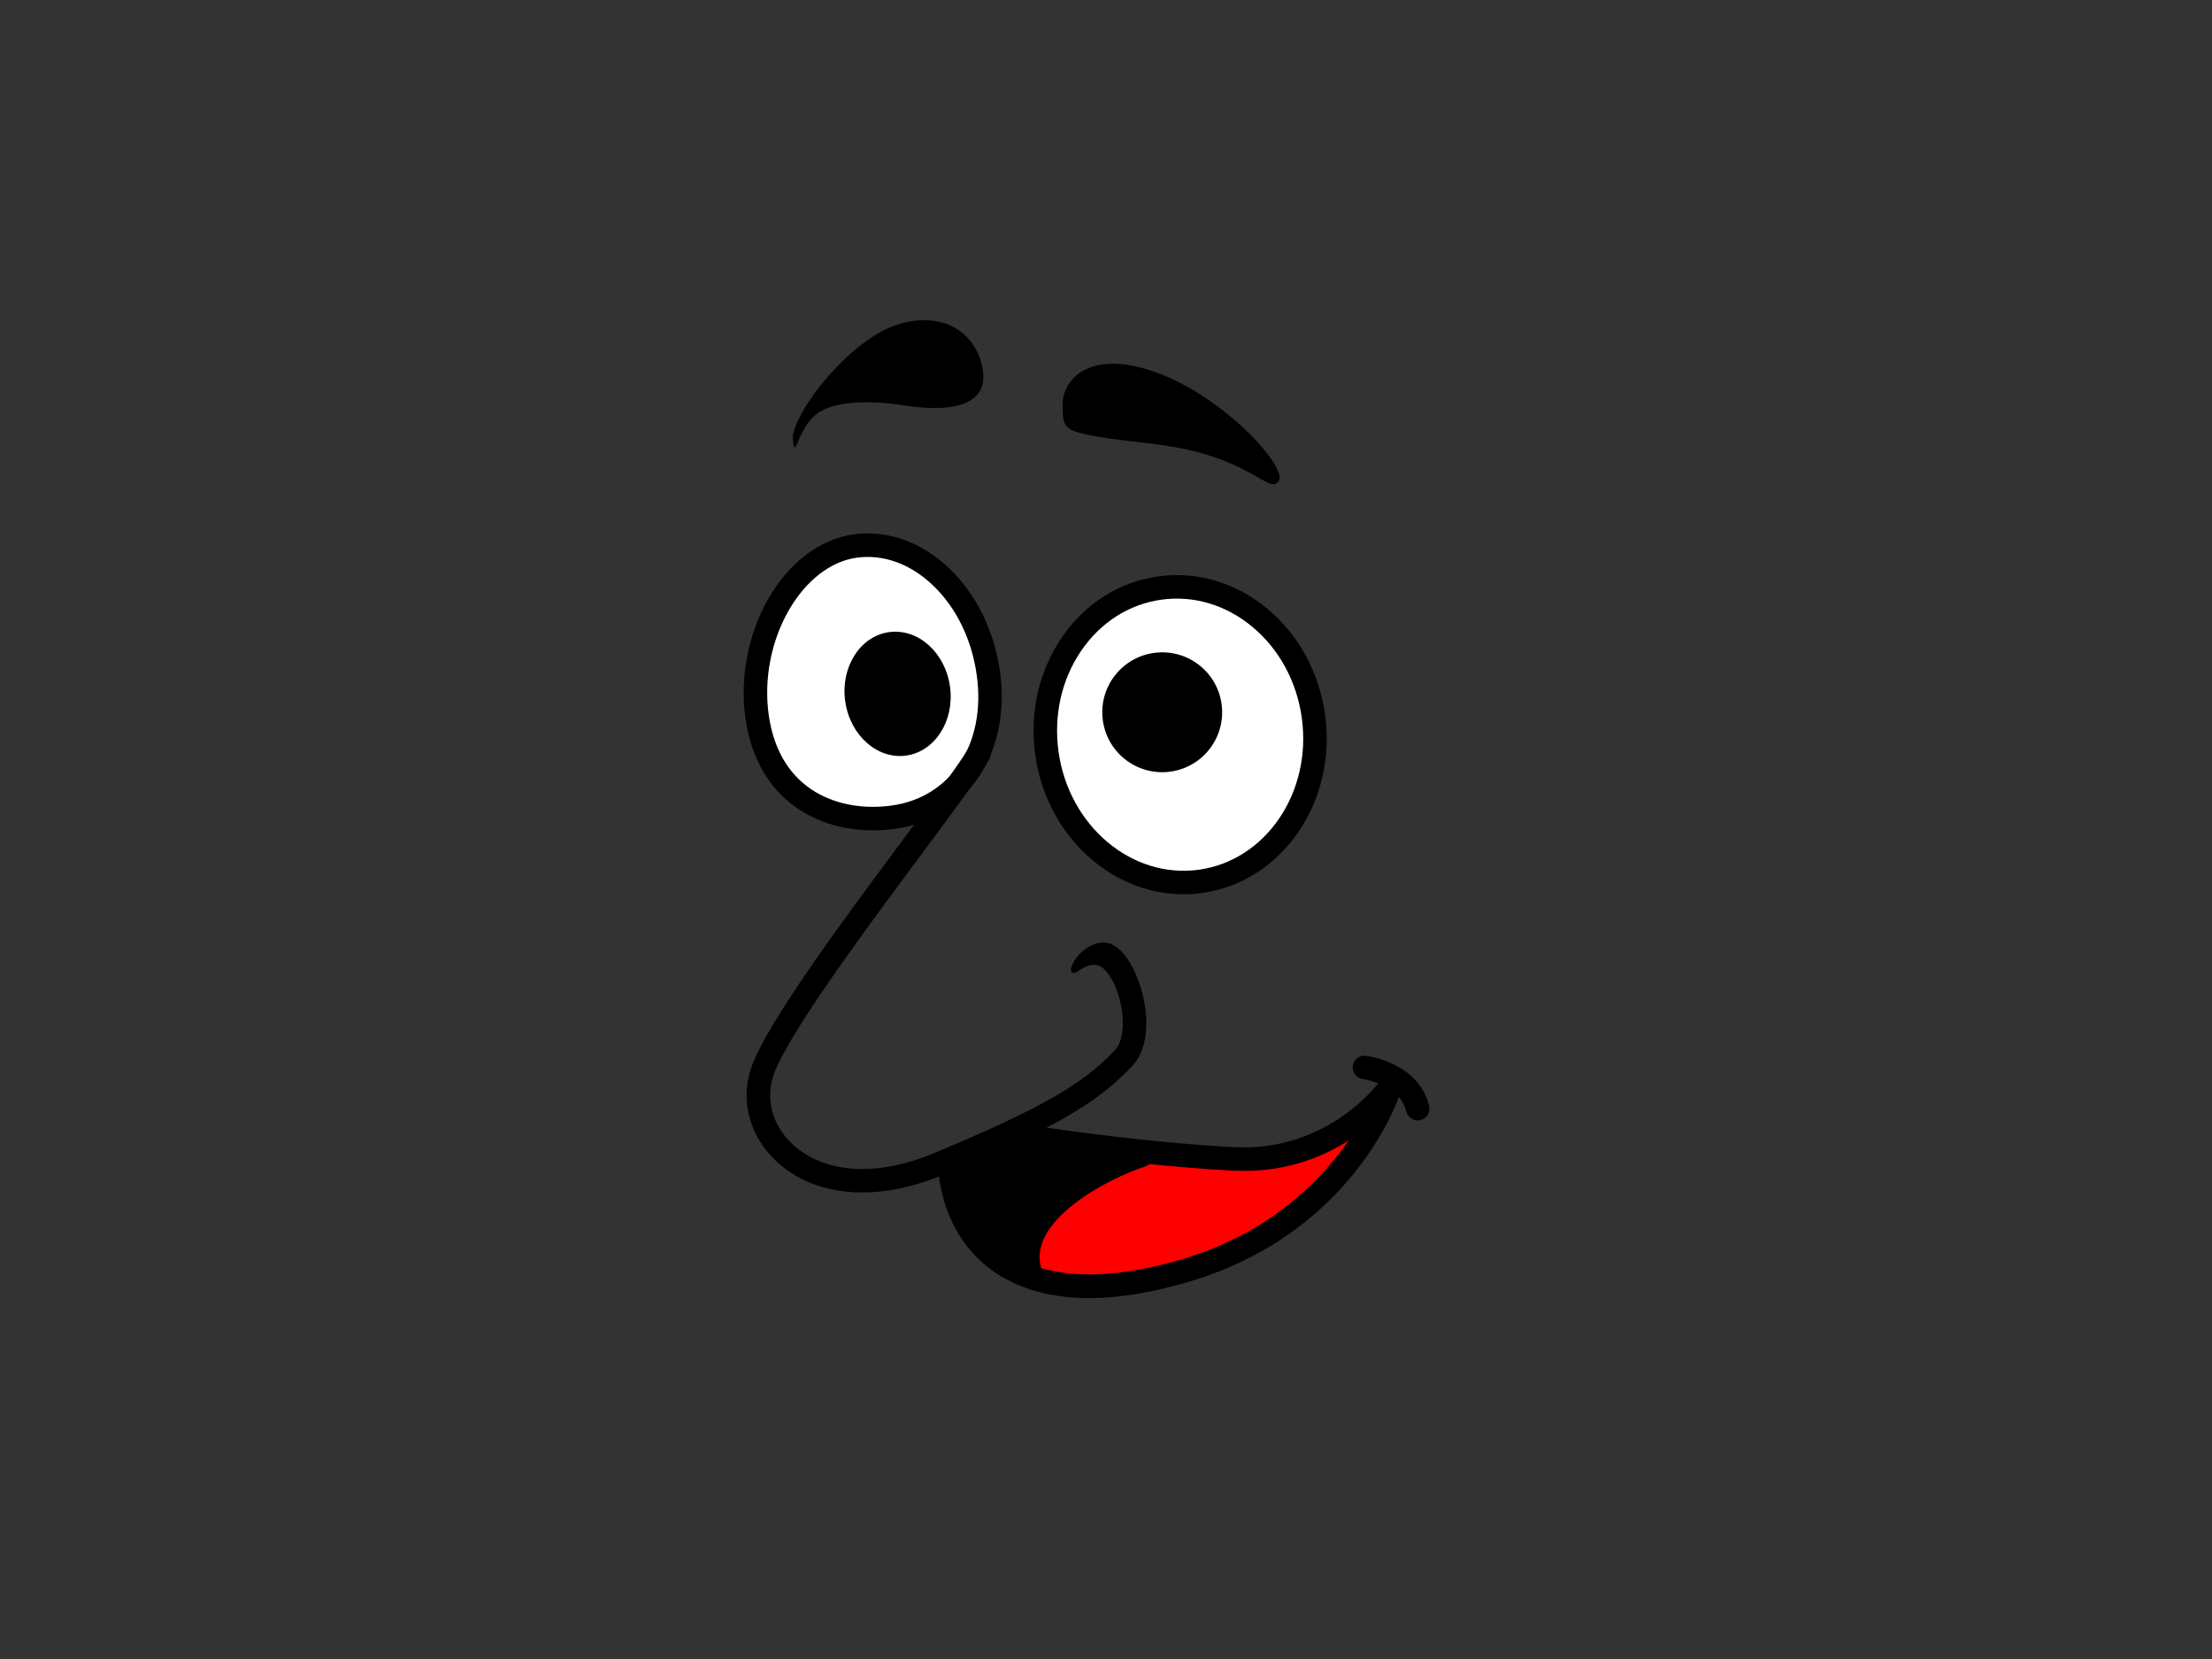 <?xml version="1.0" encoding="utf-8"?>
<!-- Generator: Adobe Illustrator 17.0.0, SVG Export Plug-In . SVG Version: 6.00 Build 0)  -->
<!DOCTYPE svg PUBLIC "-//W3C//DTD SVG 1.1//EN" "http://www.w3.org/Graphics/SVG/1.1/DTD/svg11.dtd">
<svg version="1.1" id="Layer_1" xmlns="http://www.w3.org/2000/svg" xmlns:xlink="http://www.w3.org/1999/xlink" x="0px" y="0px"
	 width="800px" height="600px" viewBox="0 0 800 600" enable-background="new 0 0 800 600" xml:space="preserve">
<rect x="0" y="0" width="800" height="600" fill="#333333" stroke="none"/>
<g>
	<g>
		<path fill="#FFFFFF" d="M357.462,243.579c3.965,28.596-11.746,48.825-34.413,51.968c-22.669,3.144-45.29-7.909-49.256-36.505
			c-3.964-28.598,12.777-58.409,35.445-61.552C331.906,194.347,353.497,214.983,357.462,243.579z"/>
		<path d="M353.252,244.163c3.437,24.786-9.224,44.185-30.788,47.175c-18.061,2.504-40.541-4.605-44.461-32.881
			c-1.772-12.781,0.858-26.498,7.216-37.629c6.196-10.847,15.163-17.82,24.603-19.128c9.651-1.338,19.455,2.215,27.605,10.004
			C345.846,219.751,351.465,231.277,353.252,244.163z M308.654,193.28c-12.071,1.675-23.303,10.178-30.816,23.333
			c-7.271,12.728-10.28,28.405-8.254,43.011c4.476,32.28,30.371,43.416,54.049,40.133c26.1-3.619,42.098-27.49,38.04-56.762
			c-2.048-14.775-8.573-28.071-18.371-37.433C333.234,195.94,320.93,191.578,308.654,193.28z"/>
	</g>
	<g>
		
			<ellipse transform="matrix(0.991 -0.137 0.137 0.991 -32.447 61.134)" fill="#FFFFFF" cx="426.821" cy="265.713" rx="48.662" ry="53.55"/>
		<path d="M470.812,259.615c3.732,26.926-12.962,51.568-37.22,54.931c-24.258,3.363-47.029-15.808-50.763-42.732
			c-1.818-13.12,1.101-26.074,8.217-36.482c7.029-10.28,17.332-16.832,29.006-18.451c11.671-1.619,23.368,1.886,32.931,9.863
			C462.661,234.824,468.993,246.494,470.812,259.615z M418.883,208.462c-14.075,1.951-26.456,9.79-34.852,22.072
			c-8.315,12.156-11.731,27.228-9.621,42.447c4.377,31.569,31.451,53.991,60.347,49.985c28.9-4.008,48.852-32.949,44.475-64.518
			c-2.112-15.219-9.499-28.794-20.805-38.23C447.003,210.685,432.958,206.51,418.883,208.462z"/>
	</g>
	<g>
		<ellipse transform="matrix(0.991 -0.137 0.137 0.991 -31.355 46.945)" cx="324.556" cy="250.716" rx="19.125" ry="22.524"/>
	</g>
	<g>
		<path d="M441.803,254.626c1.644,11.858-6.634,22.802-18.494,24.446c-11.857,1.645-22.8-6.634-24.444-18.492
			c-1.647-11.858,6.634-22.802,18.491-24.446C429.216,234.488,440.159,242.767,441.803,254.626z"/>
	</g>
	<g>
		<g>
			<path d="M413.079,416.452l-0.139,1.358c-11.917,3.797-46.543,20.184-40.562,41.665l-4.121,0.606
				c-15.968-7.482-23.876-22.434-24.927-39.913l-0.305-0.714c9.23-3.855,16.992-7.298,23.609-10.447l0.657,1.403
				C367.291,410.409,388.051,413.812,413.079,416.452z"/>
		</g>
	</g>
	<g>
		<g>
			<path d="M350.439,270.296c-2.767,4.999-12.486,18.077-23.74,33.223c-22.018,29.629-49.419,66.504-54.987,82.582
				c-4.081,11.782-0.667,24.713,8.907,33.747c13.838,13.059,36.179,15.044,59.759,5.311c-0.012,0.005,4.3-1.79,4.3-1.79
				c9.127-3.812,16.911-7.256,23.782-10.525c22.808-10.839,32.586-18.456,40.967-27.226c6.631-6.939,5.874-19.515,3.211-28.176
				c-2.809-9.137-7.763-16.618-13.6-16.555c-7.477,0.081-13.162,9.167-11.399,10.718c1.76,1.552,4.433-3.843,9.609-2.407
				c2.078,0.576,5.283,4.288,7.265,10.74c2.494,8.12,1.976,16.449-1.232,19.809c-7.912,8.283-16.744,15.096-38.471,25.422
				c-6.746,3.211-14.408,6.601-23.422,10.364c-0.017,0.007-4.239,1.765-4.239,1.765c-20.412,8.425-39.36,7.065-50.697-3.631
				c-7.108-6.707-9.68-16.205-6.709-24.783c5.141-14.842,33.252-52.673,53.779-80.296c11.907-16.022,21.311-28.677,24.354-34.173
				l0,0c1.137-2.054,0.394-4.64-1.659-5.777C354.163,267.5,351.577,268.244,350.439,270.296L350.439,270.296z"/>
		</g>
	</g>
	<g>
		<path fill="#FF0000" d="M412.94,417.81l0.139-1.358c10.818,1.144,22.439,2.158,33.515,2.699
			c35.919,1.73,55.217-24.595,56.05-25.759c-0.465,1.473-16.057,48.686-73.226,65.898c-27.084,8.166-47.212,7.318-61.161,0.79
			l4.121-0.606C366.397,437.994,401.023,421.607,412.94,417.81z"/>
	</g>
	<g>
		<path d="M366.603,414.602c0.209,0.035,21.165,3.455,46.028,6.076c12.478,1.318,23.833,2.233,33.754,2.718
			c38.495,1.854,58.892-26.385,59.745-27.588c-1.009,1.426-2.782,2.092-4.479,1.678c-1.693-0.412-2.965-1.818-3.204-3.546
			c-0.156-1.116,0.13-2.213,0.81-3.111c-0.292,0.385-0.518,0.819-0.664,1.28c-0.146,0.463-15.307,46.525-70.4,63.112
			c-23.989,7.233-44.093,7.582-58.134,1.009c-13.472-6.312-21.458-19.211-22.487-36.317l0,0c-0.141-2.344-2.154-4.129-4.497-3.988
			c-2.343,0.14-4.128,2.155-3.988,4.496l0,0c1.223,20.36,10.944,35.811,27.367,43.507c16.199,7.58,37.797,7.389,64.19-0.571
			c59.347-17.867,75.397-66.615,76.051-68.682c-0.143,0.462-0.369,0.895-0.661,1.28c0.681-0.898,0.986-2.065,0.833-3.183
			c-0.242-1.728-1.511-3.134-3.207-3.546c-1.693-0.412-3.47,0.252-4.476,1.679c-0.179,0.256-18.504,25.633-52.388,24.001
			c-9.758-0.477-20.954-1.38-33.273-2.681c-24.607-2.595-45.339-5.977-45.545-6.01h0.001c-2.317-0.38-4.502,1.189-4.882,3.506
			C362.718,412.038,364.287,414.222,366.603,414.602L366.603,414.602z"/>
	</g>
	<g>
		<path d="M376.472,458.334c-4.677-16.797,23.97-32.081,37.759-36.475l0,0c2.235-0.712,3.47-3.105,2.759-5.339
			c-0.714-2.236-3.105-3.471-5.339-2.759l0,0c-13.444,4.283-50.263,22.087-43.367,46.854l0,0c0.629,2.261,2.973,3.584,5.234,2.953
			C375.78,462.939,377.102,460.597,376.472,458.334L376.472,458.334z"/>
	</g>
	<g>
		<path d="M492.955,390.263c-0.007-0.002-0.003,0-0.013-0.002c0.133,0.018,13.308,1.888,15.649,11.697l0,0
			c0.541,2.283,2.835,3.691,5.12,3.146c2.281-0.545,3.689-2.836,3.144-5.12l0,0c-3.712-15.556-22.05-18.056-22.83-18.154l0,0
			c-2.327-0.296-4.452,1.351-4.748,3.68C488.981,387.841,490.628,389.968,492.955,390.263L492.955,390.263z"/>
	</g>
	<g>
		<path d="M462.389,174.11c3.752-4.617-19.228-30.371-44.073-39.369c-24.846-8.998-34.12,3.015-34.006,11.579
			c0.115,8.565,0.231,9.406,13.204,11.684c12.972,2.278,28.209,2.311,43.363,7.932C456.03,171.56,459.643,177.495,462.389,174.11z"
			/>
	</g>
	<g>
		<path d="M286.738,158.991c-0.71-6.423,12.611-26.634,28.944-37.265c16.332-10.632,35.099-6.798,39.357,9.989
			c4.258,16.787-14.375,17.01-27.529,14.973c-13.155-2.039-27.519-1.977-33.526,4.218
			C287.978,157.102,287.578,166.598,286.738,158.991z"/>
	</g>
</g>
</svg>
